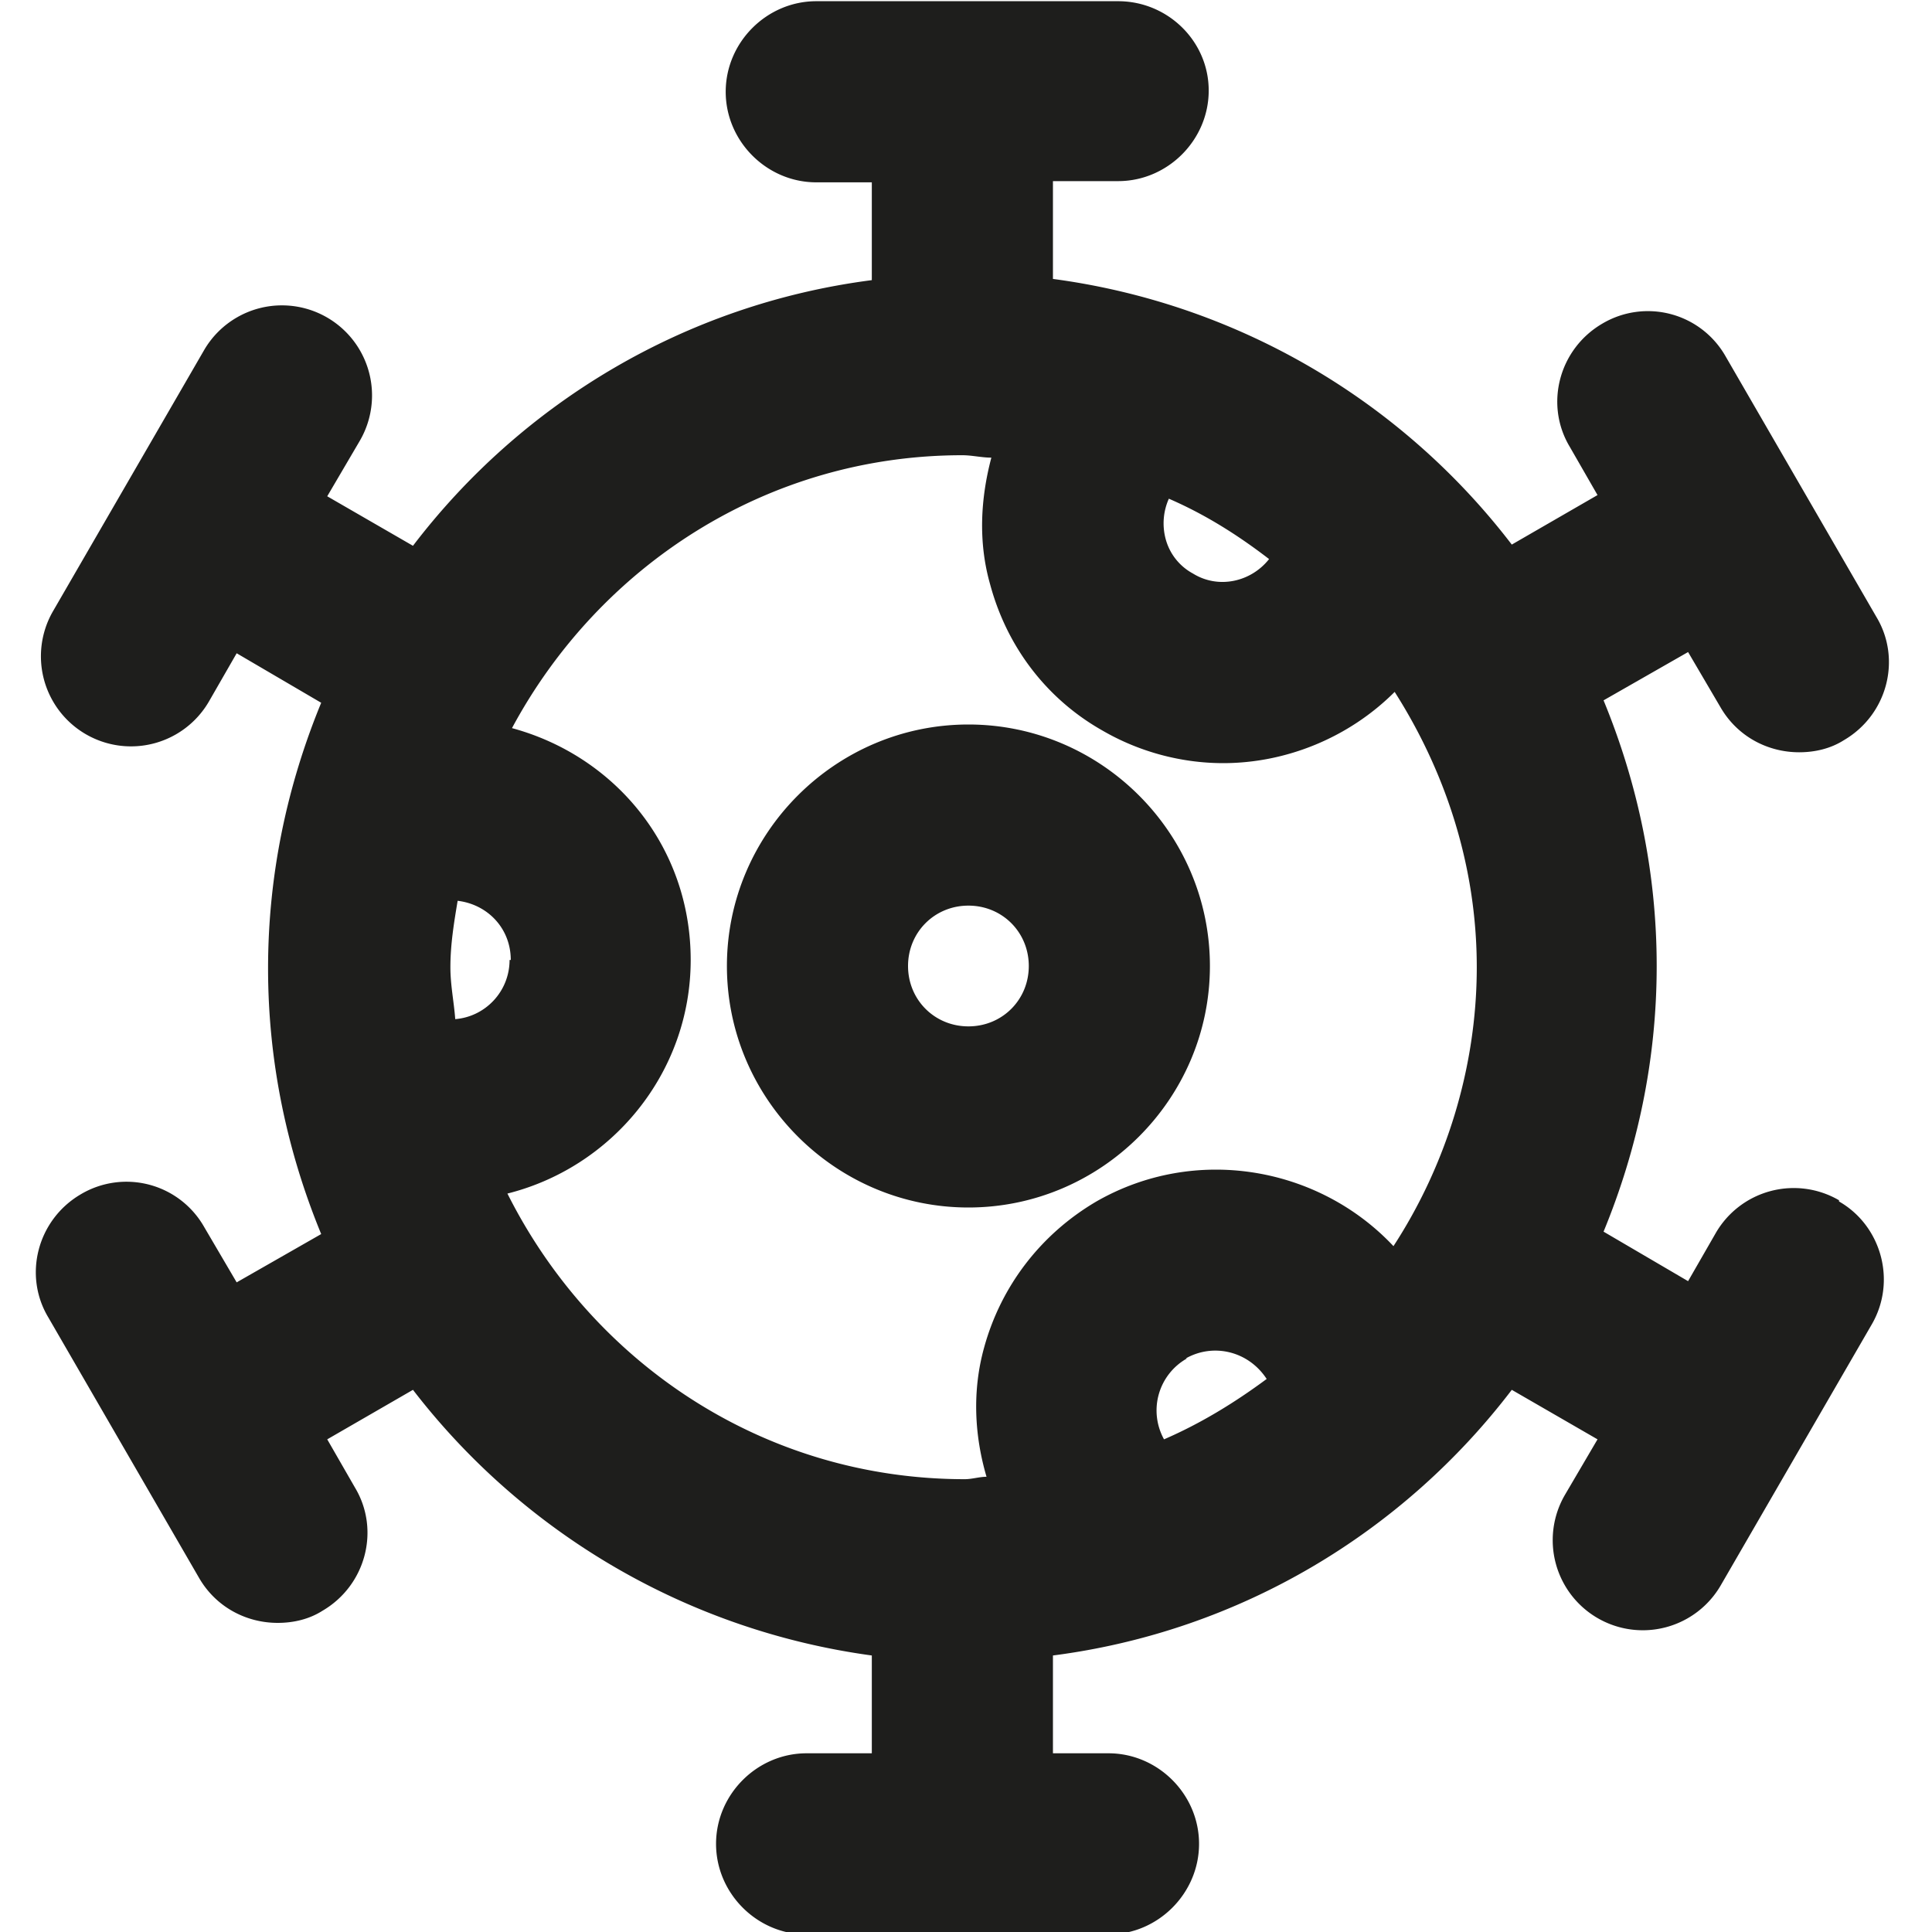 <svg viewBox="0 0 16 16" xmlns="http://www.w3.org/2000/svg">
  <path fill="#1e1e1c" d="M10.02 8c0-1.1-.9-2-2-2s-2 .9-2 2 .9 2 2 2 2-.9 2-2m-2.5 0c0-.28.22-.5.5-.5s.5.22.5.5-.22.5-.5.5-.5-.22-.5-.5m7.71 1.94a.746.746 0 0 0-1.02.27l-.23.4-.7-.41c.28-.68.44-1.42.44-2.2s-.16-1.52-.44-2.2l.7-.4.27.46c.14.24.39.37.65.37.13 0 .26-.03.37-.1.36-.21.48-.67.27-1.02l-1.25-2.16a.74.74 0 0 0-1.02-.27c-.36.21-.48.67-.27 1.02l.23.4-.71.41a5.74 5.74 0 0 0-3.8-2.2V1.5h.54c.41 0 .75-.34.75-.75S9.67.01 9.26.01h-2.5c-.41 0-.75.34-.75.75s.34.75.75.75h.46v.81c-1.55.2-2.9 1.02-3.8 2.2l-.71-.41.27-.46a.746.746 0 0 0-1.29-.75L.44 5.06a.746.746 0 0 0 1.29.75l.23-.4.7.41c-.28.68-.44 1.42-.44 2.2s.16 1.52.44 2.2l-.7.4-.27-.46a.74.74 0 0 0-1.02-.27c-.36.21-.48.67-.27 1.02l1.25 2.16c.14.24.39.37.65.37.13 0 .26-.03.37-.1.36-.21.48-.67.27-1.02l-.23-.4.71-.41a5.78 5.78 0 0 0 3.8 2.2v.81h-.54c-.41 0-.75.34-.75.75s.34.75.75.75h2.5c.41 0 .75-.34.75-.75s-.34-.75-.75-.75h-.46v-.81c1.55-.2 2.9-1.02 3.8-2.2l.71.41-.27.46a.746.746 0 0 0 1.29.75l1.25-2.16c.21-.36.08-.82-.27-1.02ZM9.68 4.13c.3.13.57.3.83.5-.15.19-.42.25-.63.12a.46.46 0 0 1-.23-.3.5.5 0 0 1 .03-.32M4.22 7.95c0 .26-.2.47-.45.49-.01-.14-.04-.28-.04-.43 0-.19.03-.37.06-.55.25.03.44.23.44.49Zm-.04 1.94c.88-.21 1.54-1 1.54-1.94s-.63-1.69-1.48-1.92c.72-1.34 2.11-2.26 3.73-2.26.08 0 .16.02.24.02-.09.34-.11.7-.01 1.05.14.52.47.95.93 1.21.31.18.66.27 1 .27.52 0 1.04-.21 1.42-.59.42.66.68 1.44.68 2.28s-.26 1.65-.69 2.31c-.62-.66-1.64-.84-2.46-.37-.46.27-.79.7-.93 1.21-.1.36-.08.73.02 1.07-.06 0-.12.02-.18.02-1.67 0-3.09-.97-3.79-2.37Zm5.64 1.36c.23-.13.52-.06.67.17-.27.2-.55.37-.85.5a.494.494 0 0 1 .19-.67Z"/>
</svg>
